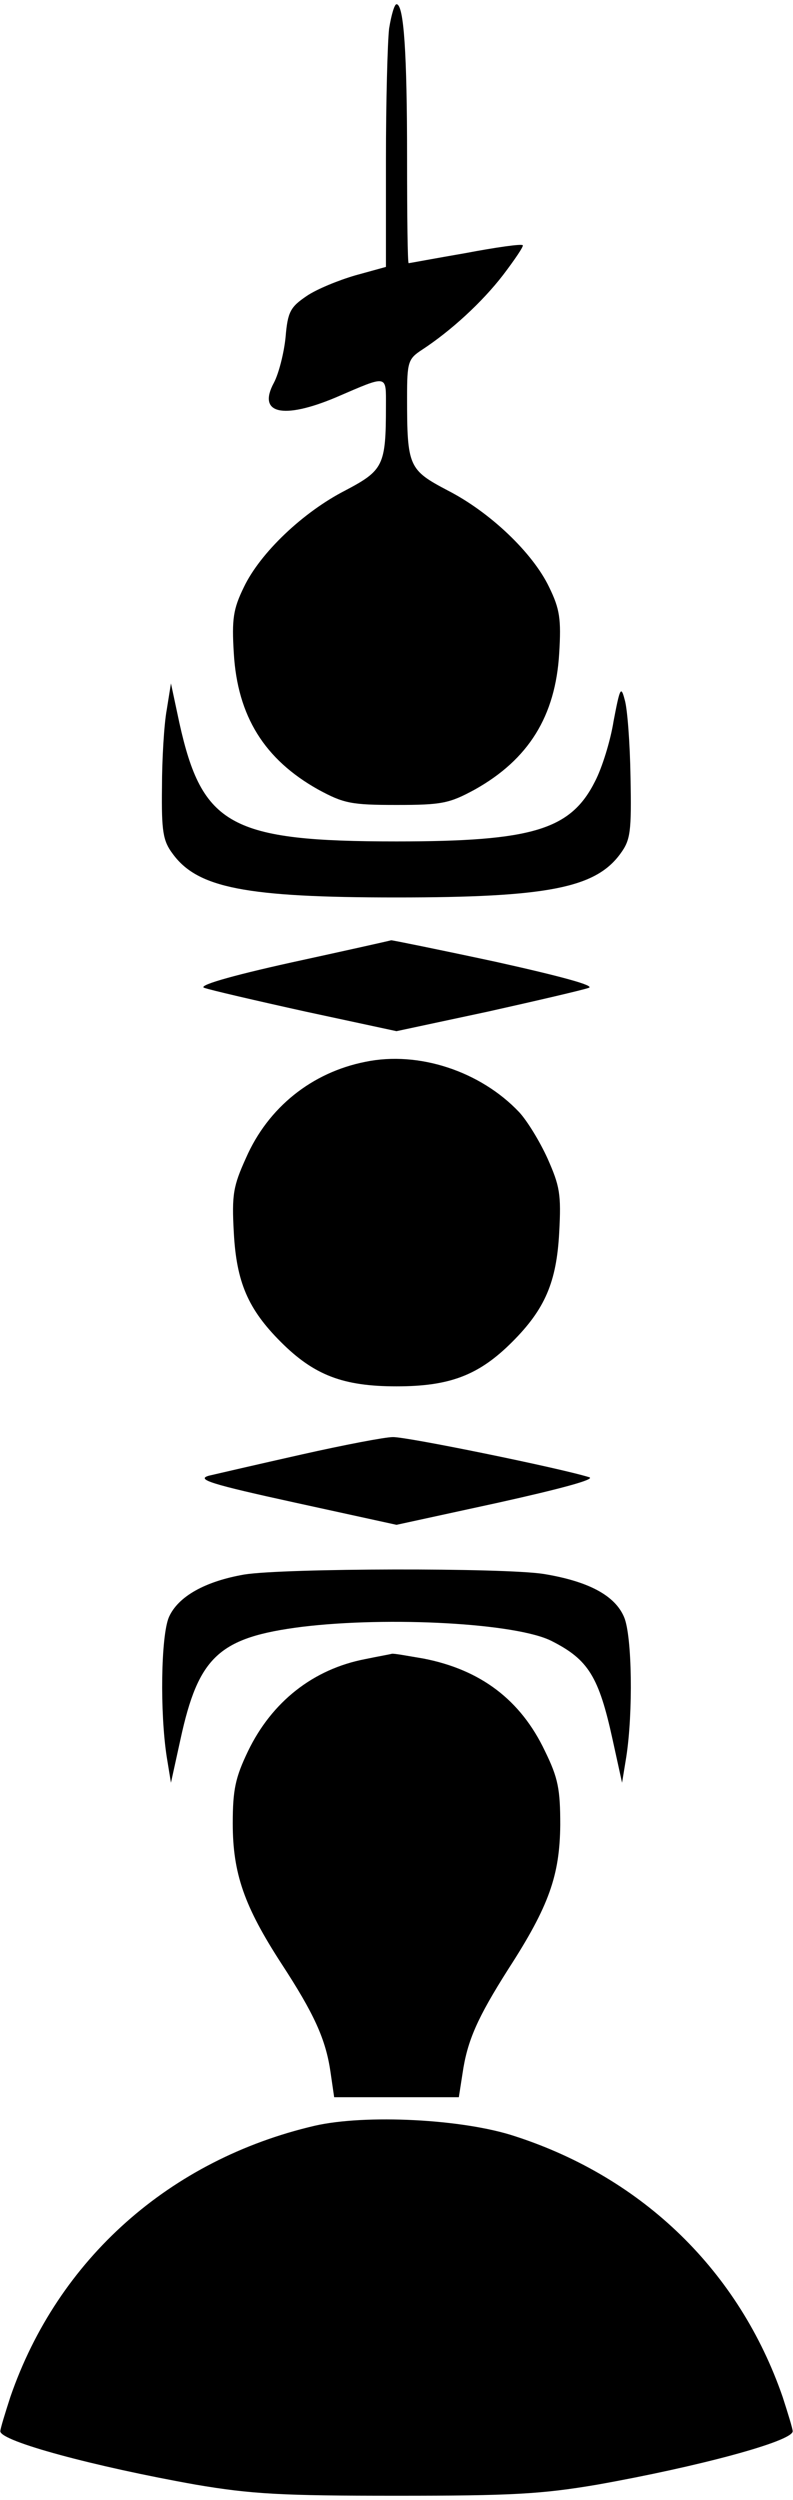 <?xml version="1.0" encoding="utf-8"?>
<!-- Generated by IcoMoon.io -->
<!DOCTYPE svg PUBLIC "-//W3C//DTD SVG 1.1//EN" "http://www.w3.org/Graphics/SVG/1.1/DTD/svg11.dtd">
<svg version="1.1" xmlns="http://www.w3.org/2000/svg" xmlns:xlink="http://www.w3.org/1999/xlink" width="325" height="1024" viewBox="0 0 325 1024">
<g id="icomoon-ignore">
</g>
<path d="M159.47 11.691c-0.649 5.629-1.299 29.876-1.299 53.906v43.731l-12.556 3.464c-6.711 1.948-15.804 5.629-19.917 8.443-6.711 4.546-7.794 6.495-8.66 16.886-0.649 6.495-2.814 14.938-4.763 18.618-6.928 12.773 3.68 15.154 25.329 6.062 21.649-9.309 20.567-9.526 20.567 3.68 0 24.247-1.082 26.195-16.67 34.422-17.319 8.876-34.855 25.546-41.566 39.618-4.33 8.876-4.979 12.989-4.113 27.061 1.515 25.762 12.556 43.515 34.638 55.855 10.392 5.629 13.422 6.278 32.041 6.278s21.649-0.649 32.041-6.278c22.082-12.34 33.123-30.092 34.638-55.855 0.866-14.072 0.216-18.185-4.113-27.061-6.711-14.072-24.247-30.742-41.566-39.618-16.020-8.443-16.67-9.742-16.67-38.102 0-14.505 0.433-15.804 6.062-19.484 11.907-7.794 24.68-19.484 33.34-30.742 4.763-6.278 8.443-11.69 8.010-12.123-0.433-0.649-11.041 0.866-23.597 3.247-12.556 2.165-22.948 4.113-23.164 4.113-0.433 0-0.649-19.268-0.649-43.082 0-42.865-1.299-62.999-4.33-62.999-0.866 0-2.165 4.546-3.031 9.959z"></path>
<path d="M68.328 290.747c-1.082 5.845-1.948 20.35-1.948 31.824-0.216 17.969 0.433 21.866 4.33 27.061 10.175 14.072 29.876 17.969 91.792 17.969s81.617-3.897 91.792-17.969c4.113-5.629 4.546-8.876 4.113-31.391-0.216-13.855-1.299-28.144-2.381-31.608-1.515-5.845-1.948-4.979-4.546 8.66-1.299 8.227-4.763 19.268-7.577 24.68-9.959 19.917-25.546 24.68-81.4 24.68-67.978 0-79.668-6.495-88.978-48.494l-3.464-16.237-1.732 10.825z"></path>
<path d="M119.419 394.229c-26.412 5.845-38.319 9.526-35.721 10.392 2.381 0.866 21 5.196 41.566 9.742l37.236 8.010 37.453-8.010c20.35-4.546 38.968-8.876 41.35-9.742 2.598-0.866-10.608-4.546-37.886-10.608-23.164-4.979-42.432-8.876-43.082-8.876-0.649 0.216-19.051 4.33-40.917 9.093z"></path>
<path d="M149.728 434.929c-21.866 4.33-39.834 18.618-48.927 39.401-5.196 11.474-5.845 14.938-4.979 30.525 1.082 20.35 5.845 31.391 19.268 44.814 13.639 13.639 25.546 18.185 47.411 18.185s33.773-4.546 47.411-18.185c13.422-13.422 18.185-24.463 19.268-44.814 0.866-15.804 0.216-19.051-4.763-30.309-3.247-7.144-8.443-15.587-11.69-19.051-15.804-16.67-41.133-25.113-62.999-20.567z"></path>
<path d="M123.533 595.782c-17.319 3.897-34.205 7.794-37.886 8.66-5.412 1.515 0.649 3.464 35.288 11.041l41.566 9.093 41.783-9.093c25.329-5.629 39.834-9.526 37.236-10.392-11.69-3.68-75.122-16.67-80.534-16.453-3.247 0-20.134 3.247-37.453 7.144z"></path>
<path d="M100.152 644.925c-16.237 2.814-27.278 9.093-30.958 17.536-3.247 7.794-3.68 38.968-0.866 57.153l1.732 10.608 3.897-17.752c7.361-33.989 15.804-41.783 49.793-46.112 35.721-4.33 88.112-1.515 102.4 5.845 14.938 7.577 19.268 14.505 24.896 40.267l3.897 17.752 1.732-10.608c2.814-18.185 2.381-49.36-0.866-57.153-3.68-8.876-14.505-14.721-32.907-17.752-16.453-2.598-106.513-2.381-122.75 0.216z"></path>
<path d="M149.728 679.564c-21.433 4.113-38.319 17.536-48.061 37.669-5.196 10.825-6.278 15.804-6.278 29.659 0 20.567 4.763 33.989 19.917 57.37 13.422 20.567 18.185 30.958 20.134 44.381l1.515 10.392h51.092l1.515-9.742c1.948-13.422 6.062-22.732 18.835-42.865 16.67-25.762 21-38.319 21.216-58.885 0-14.721-0.866-19.268-6.278-30.309-9.959-21-26.412-33.34-49.793-37.886-6.495-1.082-12.123-2.165-12.989-1.948-0.649 0.216-5.629 1.082-10.825 2.165z"></path>
<path d="M128.945 870.725c-59.318 13.855-105.214 54.556-124.699 111.060-2.165 6.711-4.113 12.989-4.113 14.072 0 4.113 38.752 14.505 80.101 21.866 22.948 3.897 35.288 4.546 82.266 4.546s59.318-0.649 82.266-4.546c41.35-7.361 80.101-17.752 80.101-21.866 0-1.082-1.948-7.361-4.113-14.072-17.752-51.308-56.937-89.627-109.544-106.73-21.433-7.144-61.483-9.093-82.266-4.33z"></path>
</svg>
